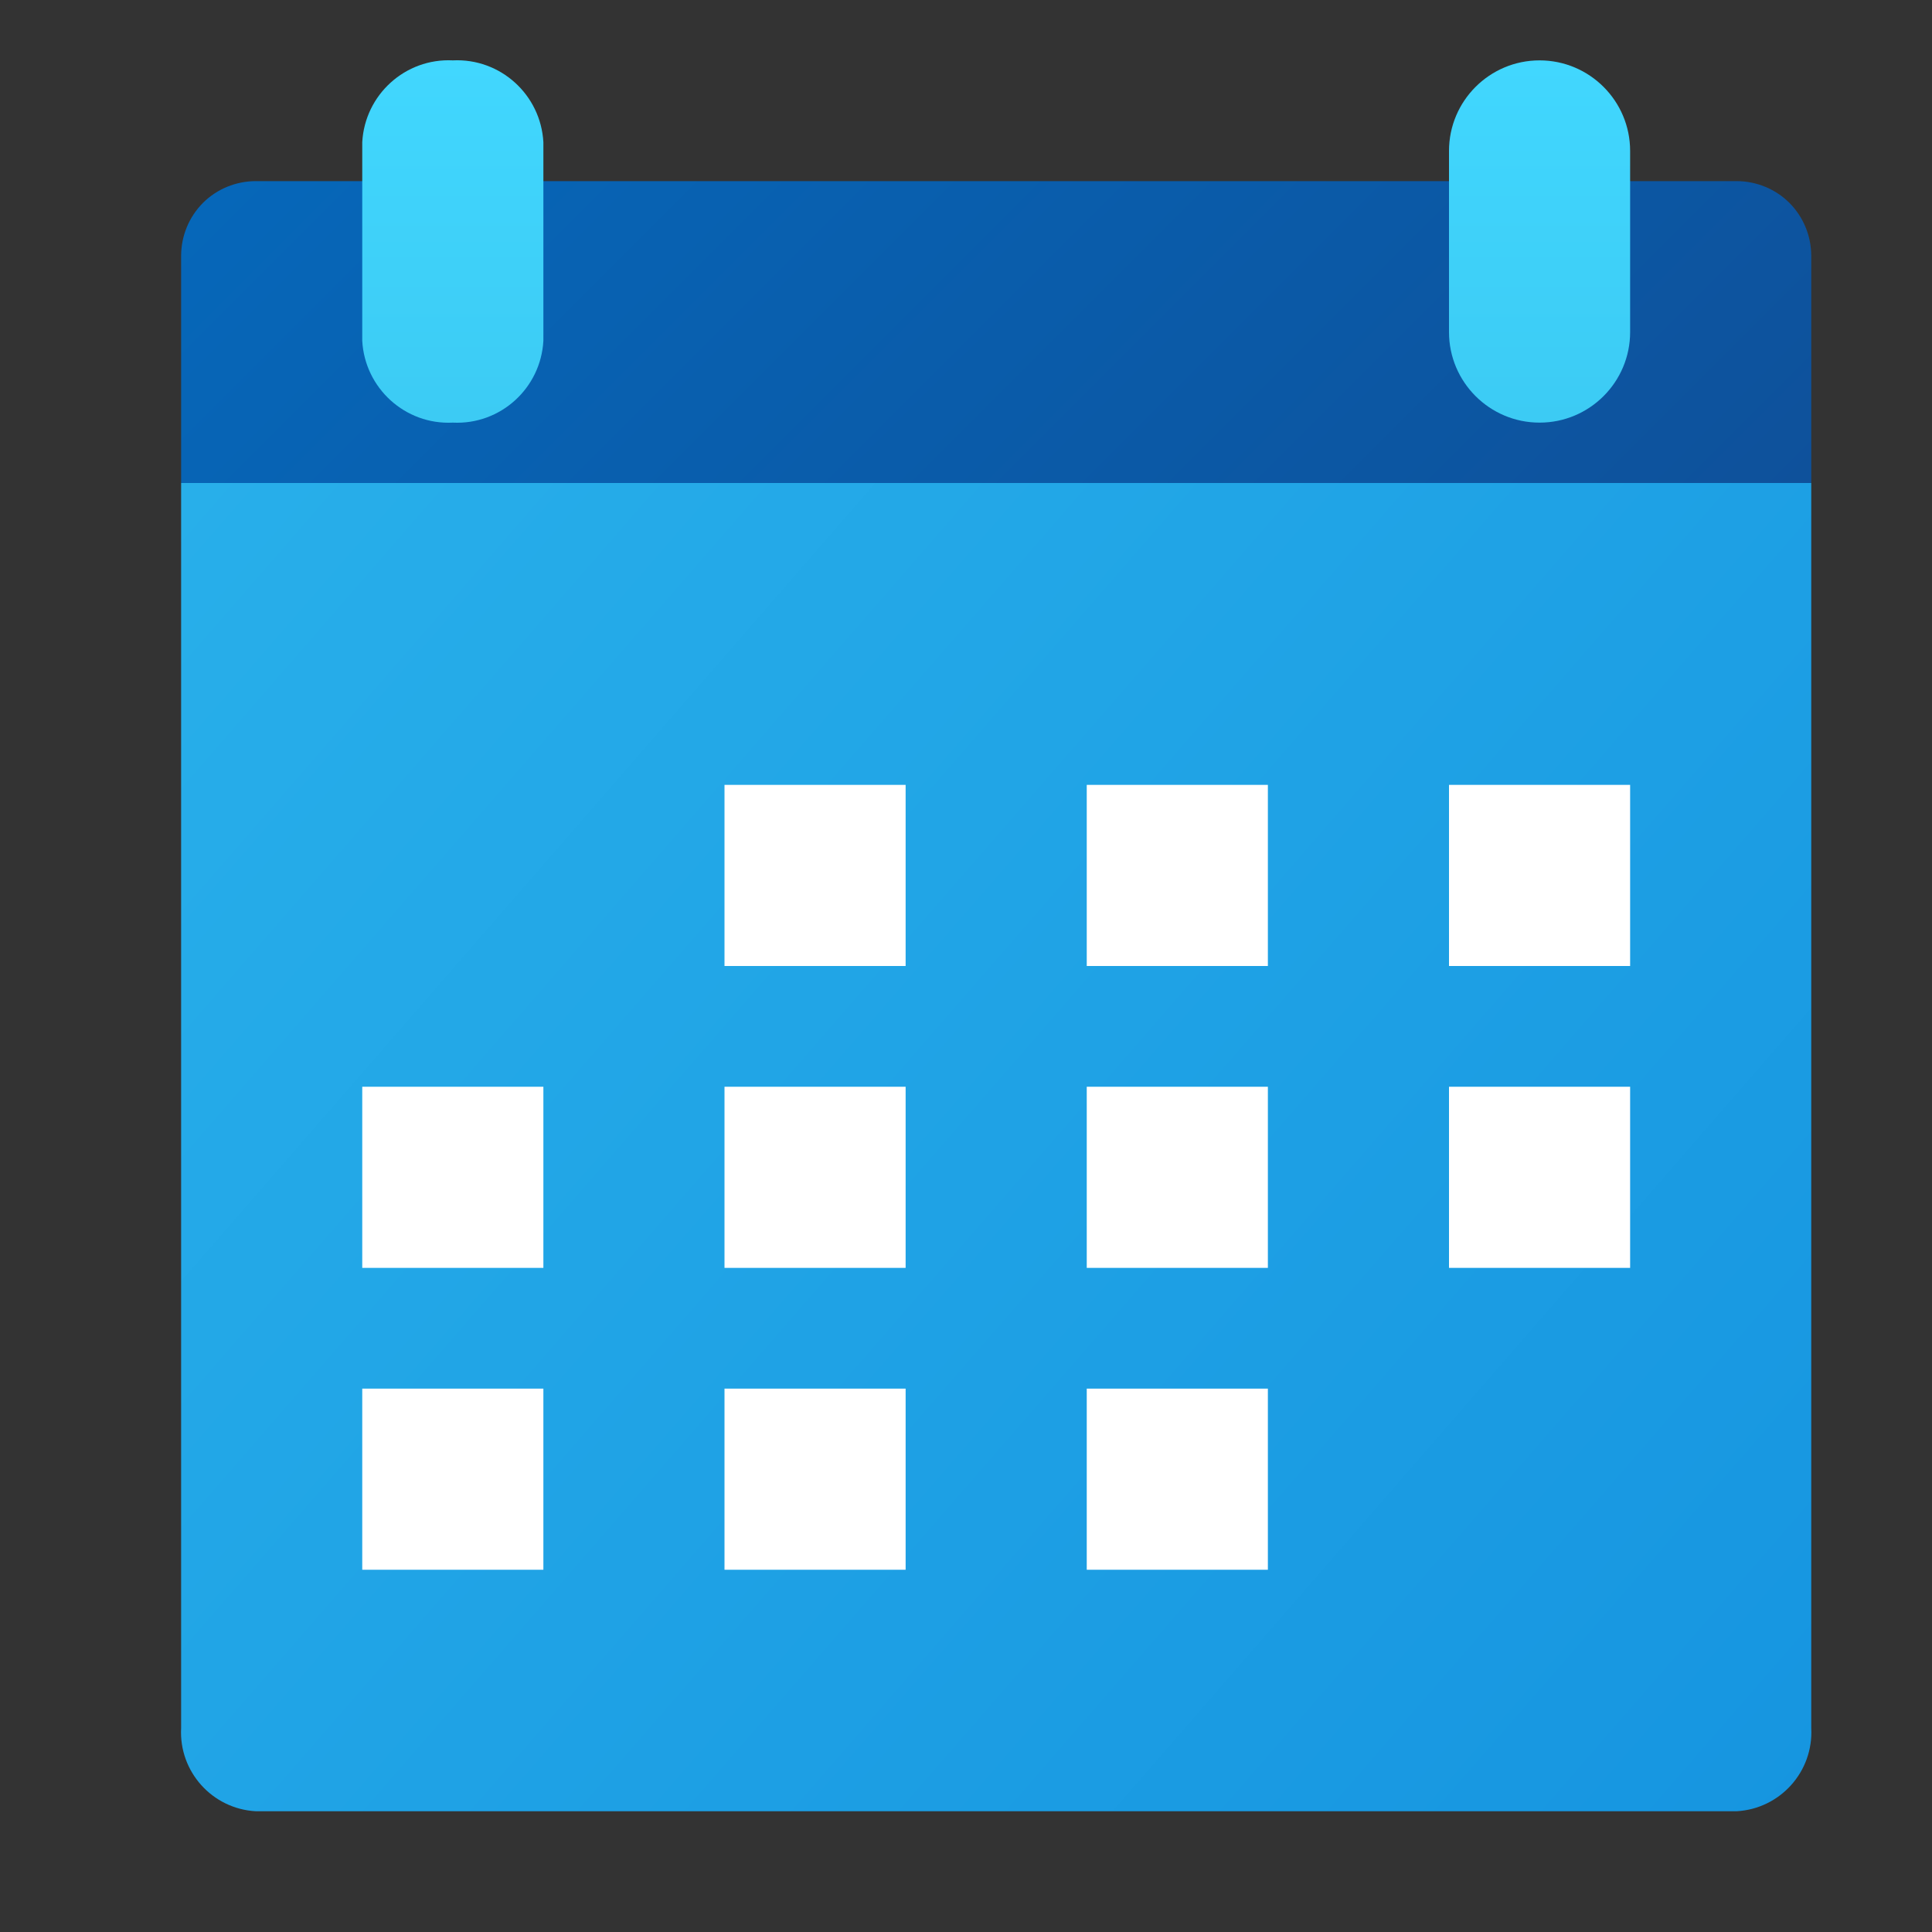 <?xml version="1.0" encoding="UTF-8"?>
<svg xmlns="http://www.w3.org/2000/svg" xmlns:xlink="http://www.w3.org/1999/xlink" width="32px" height="32px" viewBox="0 0 32 32" version="1.1">
<rect x="0" y="0" width="32" height="32" fill="#333333" stroke="none"/>
<defs>
<linearGradient id="linear0" gradientUnits="userSpaceOnUse" x1="-47.76" y1="39.075" x2="-40.301" y2="33.124" gradientTransform="matrix(3.78,0,0,-3.465,183.082,143.872)">
<stop offset="0" style="stop-color:rgb(15.686%,68.627%,91.765%);stop-opacity:1;"/>
<stop offset="1" style="stop-color:rgb(8.627%,58.431%,87.843%);stop-opacity:1;"/>
</linearGradient>
<linearGradient id="linear1" gradientUnits="userSpaceOnUse" x1="8.681" y1="-1.958" x2="24.319" y2="13.681" >
<stop offset="0" style="stop-color:rgb(2.353%,40.392%,72.549%);stop-opacity:1;"/>
<stop offset="1" style="stop-color:rgb(5.49%,31.765%,60.784%);stop-opacity:1;"/>
</linearGradient>
<linearGradient id="linear2" gradientUnits="userSpaceOnUse" x1="7.5" y1="1" x2="7.5" y2="7" >
<stop offset="0" style="stop-color:rgb(25.49%,84.314%,99.608%);stop-opacity:1;"/>
<stop offset="1" style="stop-color:rgb(23.529%,79.608%,95.686%);stop-opacity:1;"/>
</linearGradient>
<linearGradient id="linear3" gradientUnits="userSpaceOnUse" x1="25.5" y1="1" x2="25.5" y2="7" >
<stop offset="0" style="stop-color:rgb(25.49%,84.314%,99.608%);stop-opacity:1;"/>
<stop offset="1" style="stop-color:rgb(23.529%,79.608%,95.686%);stop-opacity:1;"/>
</linearGradient>
</defs>
<g id="surface1">
<path style=" stroke:none;fill-rule:nonzero;fill:url(#linear0);" d="M 30 8 L 3 8 L 3 28.621 C 2.961 29.344 3.516 29.961 4.238 30 L 28.762 30 C 29.484 29.961 30.039 29.344 30 28.621 Z M 30 8 "/>
<path style=" stroke:none;fill-rule:nonzero;fill:url(#linear1);" d="M 4.238 3 C 3.91 3 3.594 3.129 3.363 3.359 C 3.129 3.594 3 3.91 3 4.238 L 3 8 L 30 8 L 30 4.238 C 30 3.91 29.871 3.594 29.637 3.359 C 29.406 3.129 29.09 3 28.762 3 Z M 4.238 3 "/>
<path style=" stroke:none;fill-rule:nonzero;fill:rgb(100%,100%,100%);fill-opacity:1;" d="M 12 13 L 15 13 L 15 16 L 12 16 Z M 12 13 "/>
<path style=" stroke:none;fill-rule:nonzero;fill:rgb(100%,100%,100%);fill-opacity:1;" d="M 24 18 L 27 18 L 27 21 L 24 21 Z M 24 18 "/>
<path style=" stroke:none;fill-rule:nonzero;fill:rgb(100%,100%,100%);fill-opacity:1;" d="M 24 13 L 27 13 L 27 16 L 24 16 Z M 24 13 "/>
<path style=" stroke:none;fill-rule:nonzero;fill:rgb(100%,100%,100%);fill-opacity:1;" d="M 6 23 L 9 23 L 9 26 L 6 26 Z M 6 23 "/>
<path style=" stroke:none;fill-rule:nonzero;fill:rgb(100%,100%,100%);fill-opacity:1;" d="M 12 23 L 15 23 L 15 26 L 12 26 Z M 12 23 "/>
<path style=" stroke:none;fill-rule:nonzero;fill:rgb(100%,100%,100%);fill-opacity:1;" d="M 18 23 L 21 23 L 21 26 L 18 26 Z M 18 23 "/>
<path style=" stroke:none;fill-rule:nonzero;fill:rgb(100%,100%,100%);fill-opacity:1;" d="M 6 18 L 9 18 L 9 21 L 6 21 Z M 6 18 "/>
<path style=" stroke:none;fill-rule:nonzero;fill:rgb(100%,100%,100%);fill-opacity:1;" d="M 12 18 L 15 18 L 15 21 L 12 21 Z M 12 18 "/>
<path style=" stroke:none;fill-rule:nonzero;fill:rgb(100%,100%,100%);fill-opacity:1;" d="M 18 18 L 21 18 L 21 21 L 18 21 Z M 18 18 "/>
<path style=" stroke:none;fill-rule:nonzero;fill:rgb(100%,100%,100%);fill-opacity:1;" d="M 18 13 L 21 13 L 21 16 L 18 16 Z M 18 13 "/>
<path style=" stroke:none;fill-rule:nonzero;fill:url(#linear2);" d="M 7.5 1 C 8.289 0.961 8.957 1.57 9 2.355 L 9 5.645 C 8.957 6.43 8.289 7.039 7.5 7 C 6.711 7.039 6.043 6.43 6 5.645 L 6 2.355 C 6.043 1.57 6.711 0.961 7.5 1 Z M 7.5 1 "/>
<path style=" stroke:none;fill-rule:nonzero;fill:url(#linear3);" d="M 25.5 1 C 26.328 1 27 1.672 27 2.5 L 27 5.5 C 27 6.328 26.328 7 25.5 7 C 24.672 7 24 6.328 24 5.5 L 24 2.5 C 24 1.672 24.672 1 25.5 1 Z M 25.5 1 "/>
</g>
</svg>
